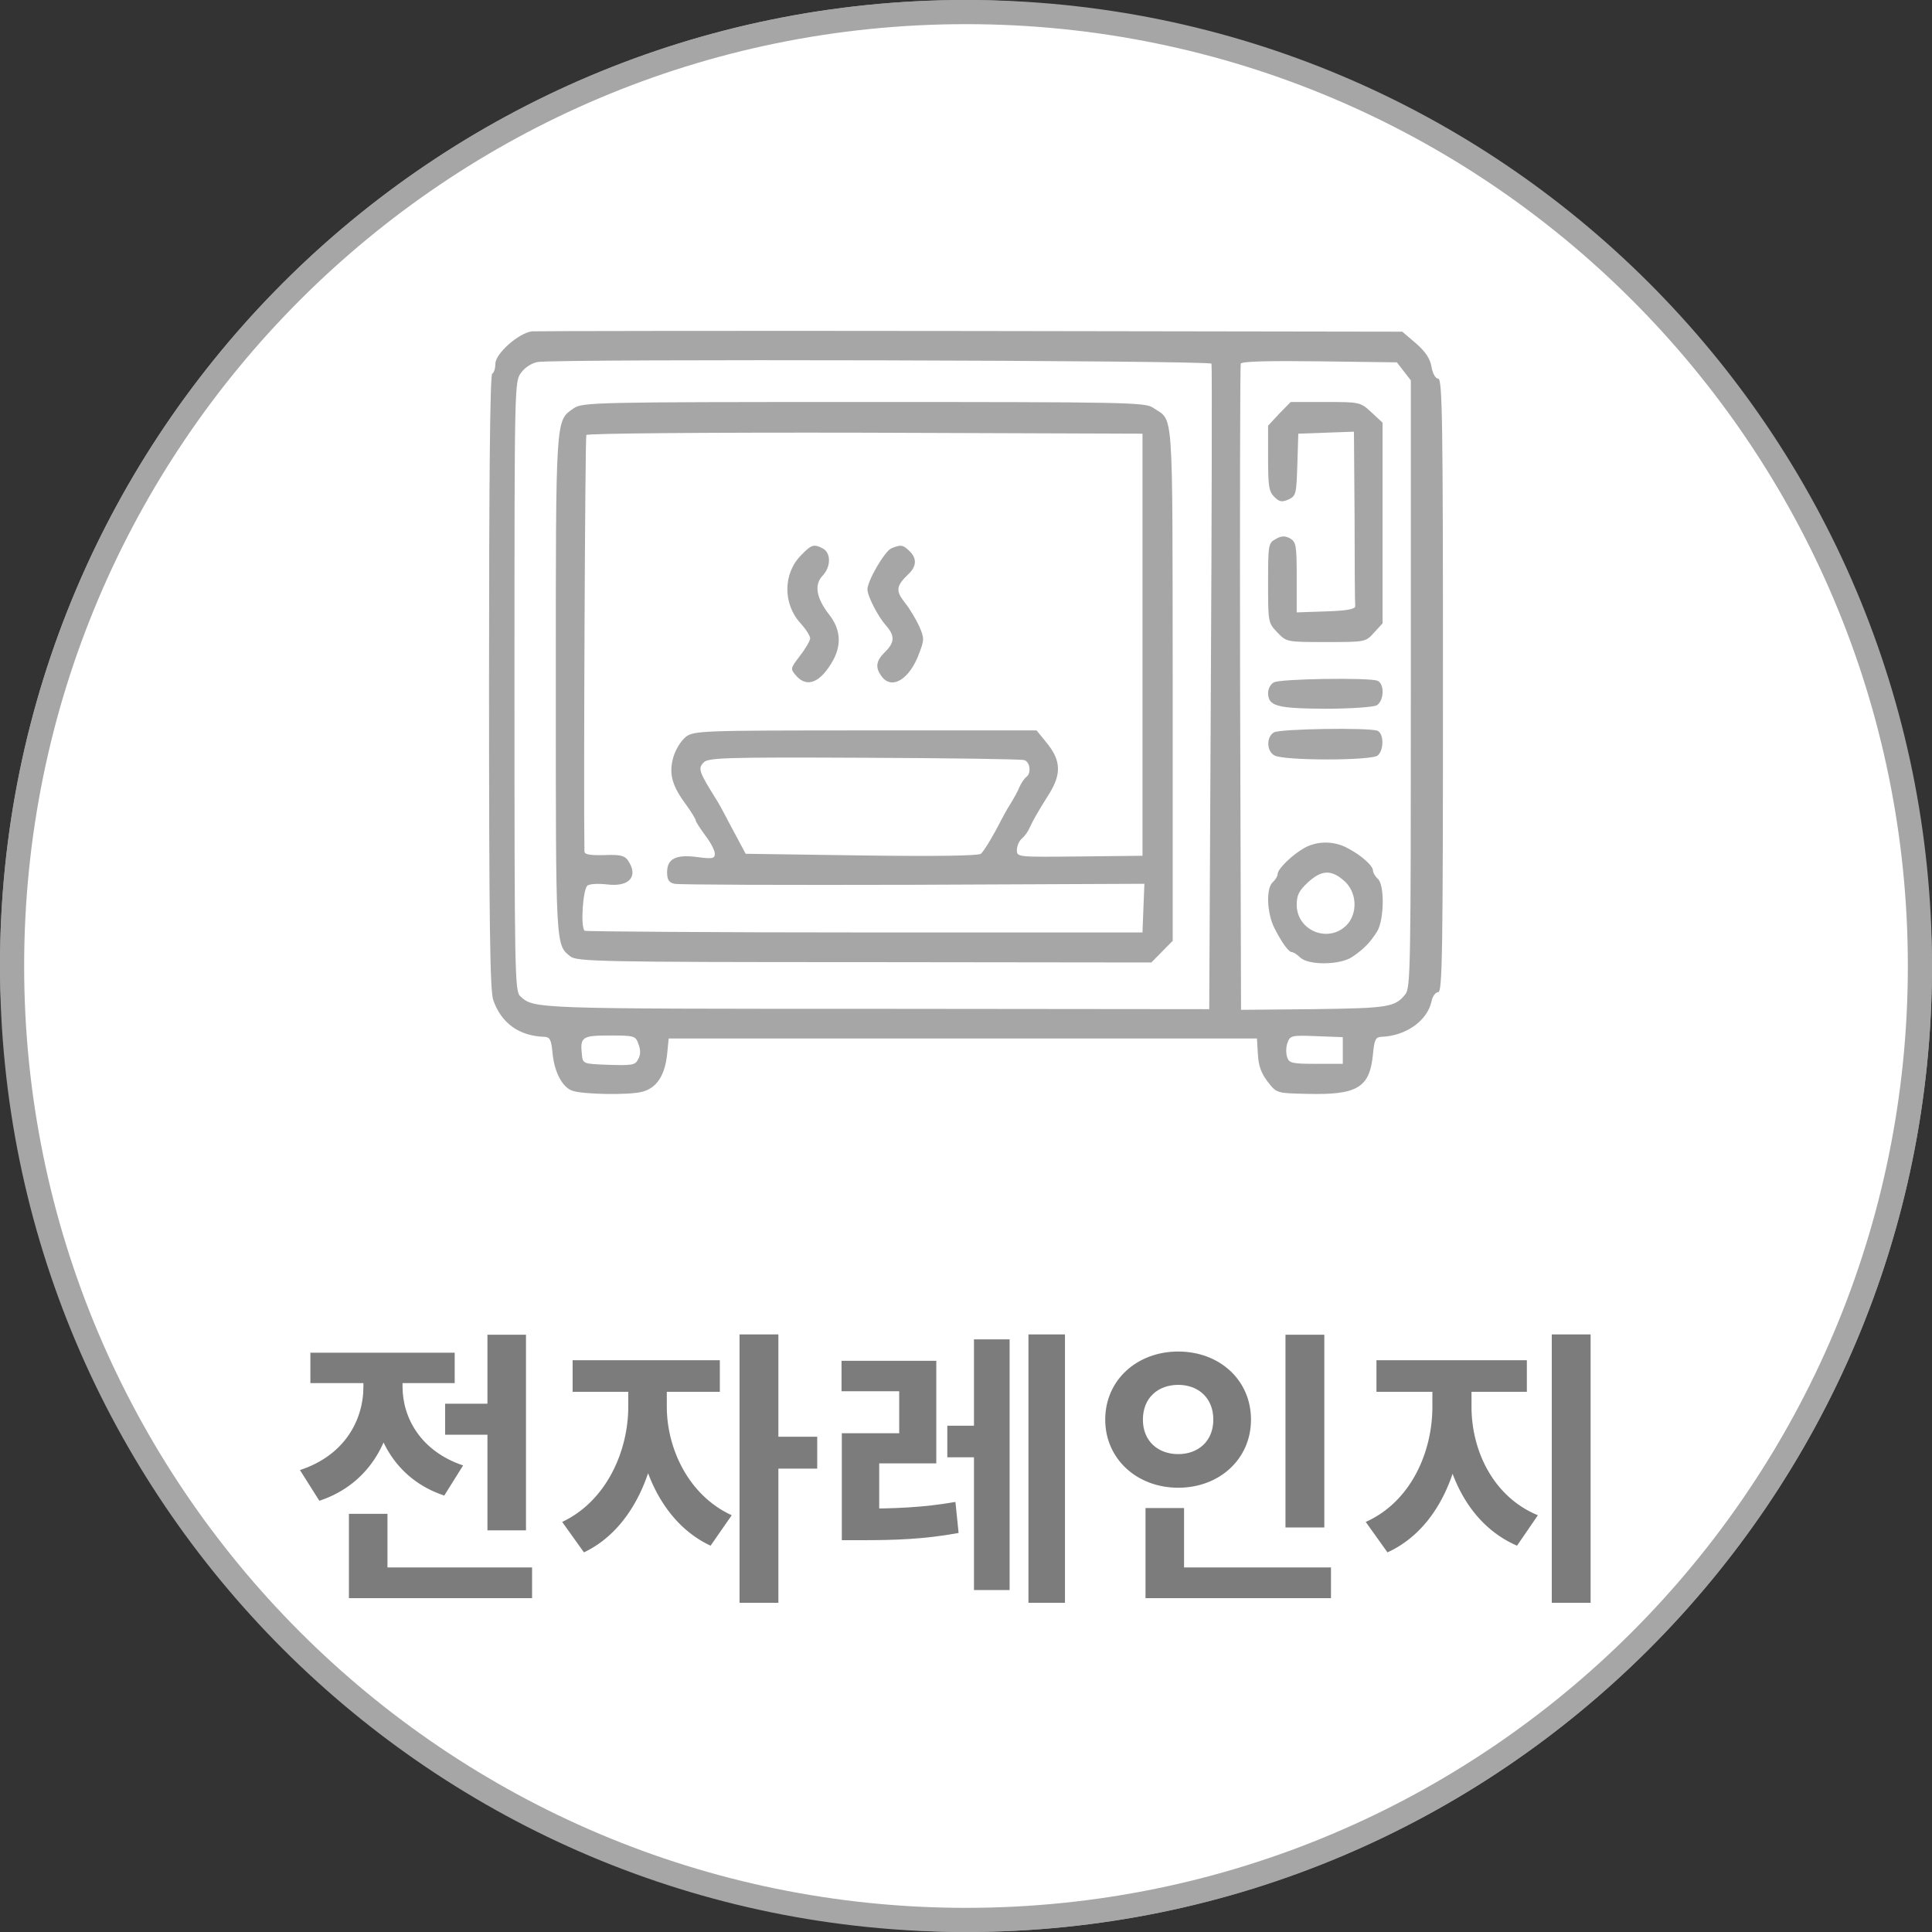 <svg width="80" height="80" viewBox="0 0 80 80" fill="none" xmlns="http://www.w3.org/2000/svg">
<rect x="0" y="0" width="80" height="80" fill="#333333" stroke="none"/>
<rect x="0.5" y="0.5" width="79" height="79" rx="39.5" fill="#ffffff"/>
<rect x="0.5" y="0.5" width="79" height="79" rx="39.5" stroke="#A6A6A6"/>
<path d="M40 79.5C18.185 79.5 0.5 61.815 0.5 40C0.5 18.185 18.185 0.5 40 0.5C61.815 0.5 79.5 18.185 79.5 40C79.5 61.815 61.815 79.5 40 79.5Z" fill="#ffffff" stroke="#A6A6A6"/>
<path d="M22.027 13.72C21.474 13.789 20.513 14.645 20.513 15.059C20.513 15.238 20.461 15.432 20.382 15.473C20.29 15.528 20.25 19.919 20.25 28.216C20.25 38.294 20.29 40.986 20.421 41.4C20.75 42.367 21.501 42.905 22.554 42.933C22.778 42.947 22.831 43.071 22.883 43.637C22.962 44.41 23.291 45.031 23.713 45.169C24.16 45.321 26.056 45.349 26.583 45.211C27.189 45.059 27.531 44.534 27.623 43.664L27.689 43.002H39.868H52.047L52.087 43.664C52.113 44.148 52.232 44.451 52.495 44.797C52.864 45.266 52.864 45.266 54.102 45.294C56.208 45.349 56.722 45.045 56.853 43.637C56.906 43.071 56.959 42.947 57.182 42.933C58.196 42.905 59.092 42.284 59.276 41.469C59.316 41.248 59.447 41.083 59.553 41.083C59.724 41.083 59.75 39.509 59.75 28.381C59.75 17.364 59.724 15.68 59.553 15.68C59.447 15.68 59.329 15.487 59.276 15.197C59.223 14.852 59.026 14.562 58.631 14.217L58.065 13.734L40.25 13.706C30.441 13.692 22.251 13.706 22.027 13.72ZM50.165 15.059C50.191 15.128 50.178 21.175 50.138 28.492L50.072 41.787L36.208 41.773C22.027 41.773 22.107 41.773 21.54 41.248C21.317 41.055 21.303 40.268 21.303 28.423C21.303 15.846 21.303 15.791 21.58 15.432C21.738 15.211 22.027 15.031 22.265 14.99C23.107 14.852 50.138 14.921 50.165 15.059ZM58.13 15.377L58.42 15.749V28.312C58.42 40.103 58.407 40.889 58.196 41.166C57.762 41.704 57.512 41.745 54.417 41.787L51.389 41.815L51.35 28.506C51.337 21.189 51.35 15.128 51.376 15.059C51.402 14.962 52.548 14.935 54.628 14.962L57.841 15.004L58.13 15.377ZM26.438 43.236C26.53 43.471 26.53 43.678 26.425 43.858C26.307 44.106 26.175 44.12 25.214 44.093C24.134 44.051 24.134 44.051 24.095 43.664C24.016 42.933 24.108 42.878 25.253 42.878C26.267 42.878 26.32 42.891 26.438 43.236ZM55.602 43.499V44.051H54.496C53.509 44.051 53.377 44.023 53.298 43.775C53.246 43.623 53.246 43.361 53.312 43.181C53.417 42.878 53.483 42.864 54.51 42.905L55.602 42.947V43.499Z" fill="#A6A6A6"/>
<path d="M23.753 16.909C23.002 17.433 23.015 17.157 23.015 28.368C23.015 39.247 23.002 39.122 23.621 39.605C23.897 39.813 24.845 39.84 35.8 39.84L47.676 39.854L48.124 39.398L48.559 38.957V28.326C48.545 16.578 48.611 17.475 47.742 16.881C47.413 16.66 46.61 16.646 35.761 16.646C24.529 16.646 24.121 16.66 23.753 16.909ZM47.308 26.697V35.436L44.701 35.464C42.133 35.491 42.107 35.491 42.107 35.202C42.107 35.036 42.199 34.815 42.318 34.718C42.436 34.622 42.581 34.414 42.647 34.249C42.791 33.945 42.923 33.697 43.463 32.841C43.95 32.04 43.924 31.488 43.371 30.797L42.923 30.245H35.84C28.953 30.245 28.73 30.259 28.387 30.521C28.19 30.687 27.966 31.046 27.874 31.377C27.689 32.068 27.834 32.551 28.44 33.365C28.637 33.641 28.808 33.917 28.808 33.973C28.808 34.028 28.993 34.304 29.203 34.594C29.427 34.884 29.599 35.215 29.599 35.353C29.599 35.547 29.506 35.574 28.887 35.491C27.992 35.367 27.623 35.56 27.623 36.113C27.623 36.416 27.689 36.541 27.926 36.596C28.084 36.637 32.535 36.651 37.801 36.637L47.387 36.596L47.347 37.604L47.308 38.611H35.813C29.493 38.611 24.266 38.57 24.213 38.542C24.029 38.418 24.134 36.789 24.332 36.665C24.437 36.596 24.793 36.582 25.148 36.623C26.057 36.734 26.452 36.292 26.004 35.629C25.859 35.422 25.662 35.381 25.017 35.408C24.424 35.422 24.2 35.381 24.2 35.257C24.161 32.882 24.227 18.096 24.279 18.013C24.319 17.944 29.375 17.903 35.826 17.917L47.308 17.958V26.697ZM42.41 31.474C42.66 31.543 42.712 32.04 42.489 32.178C42.423 32.233 42.291 32.413 42.225 32.565C42.16 32.73 41.988 33.048 41.843 33.282C41.699 33.503 41.528 33.821 41.449 33.973C41.159 34.553 40.764 35.215 40.619 35.353C40.514 35.436 38.776 35.464 35.668 35.422L30.876 35.353L30.507 34.663C30.296 34.276 30.073 33.849 29.994 33.697C29.915 33.545 29.743 33.227 29.599 33.006C28.953 31.971 28.901 31.819 29.125 31.584C29.296 31.377 29.901 31.35 35.747 31.377C39.276 31.391 42.278 31.433 42.41 31.474Z" fill="#A6A6A6"/>
<path d="M33.166 22.997C32.415 23.757 32.415 25.027 33.166 25.828C33.377 26.062 33.548 26.338 33.548 26.435C33.548 26.518 33.363 26.849 33.126 27.153C32.731 27.677 32.718 27.691 32.955 27.967C33.416 28.506 33.982 28.271 34.509 27.319C34.851 26.67 34.799 26.048 34.338 25.455C33.798 24.764 33.706 24.212 34.061 23.839C34.404 23.48 34.417 22.915 34.088 22.721C33.706 22.514 33.6 22.542 33.166 22.997Z" fill="#A6A6A6"/>
<path d="M36.906 22.707C36.63 22.832 35.919 24.047 35.919 24.406C35.919 24.682 36.353 25.524 36.682 25.897C37.064 26.325 37.051 26.601 36.643 27.001C36.274 27.36 36.234 27.636 36.498 27.995C36.919 28.589 37.67 28.133 38.065 27.043C38.275 26.49 38.275 26.421 38.065 25.938C37.933 25.648 37.67 25.206 37.472 24.958C37.077 24.461 37.103 24.268 37.617 23.771C37.959 23.453 37.972 23.108 37.657 22.818C37.393 22.556 37.301 22.542 36.906 22.707Z" fill="#A6A6A6"/>
<path d="M52.97 17.13L52.509 17.627V18.98C52.509 20.153 52.548 20.36 52.772 20.581C52.983 20.788 53.088 20.802 53.365 20.678C53.667 20.526 53.681 20.457 53.72 19.242L53.76 17.958L54.918 17.916L56.064 17.875L56.09 21.409C56.09 23.342 56.103 25.013 56.117 25.095C56.13 25.22 55.787 25.289 54.918 25.316L53.694 25.358V23.908C53.694 22.569 53.667 22.445 53.417 22.293C53.207 22.182 53.062 22.182 52.825 22.32C52.522 22.486 52.509 22.541 52.509 24.129C52.509 25.772 52.509 25.786 52.891 26.186C53.273 26.586 53.286 26.586 54.905 26.586C56.525 26.586 56.551 26.586 56.893 26.2L57.249 25.813V21.658V17.502L56.788 17.074C56.327 16.646 56.301 16.646 54.879 16.646H53.444L52.97 17.13Z" fill="#A6A6A6"/>
<path d="M52.746 28.257C52.614 28.326 52.509 28.519 52.509 28.685C52.509 29.237 52.851 29.334 54.852 29.348C55.906 29.348 56.854 29.279 56.999 29.21C57.315 29.03 57.341 28.312 57.038 28.188C56.696 28.05 52.983 28.105 52.746 28.257Z" fill="#A6A6A6"/>
<path d="M52.746 30.328C52.43 30.522 52.443 31.102 52.772 31.281C53.154 31.502 56.801 31.502 57.051 31.281C57.314 31.046 57.301 30.37 57.038 30.259C56.696 30.121 52.983 30.177 52.746 30.328Z" fill="#A6A6A6"/>
<path d="M54.023 35.105C53.523 35.381 52.904 35.975 52.904 36.196C52.904 36.279 52.812 36.43 52.706 36.527C52.416 36.776 52.456 37.811 52.772 38.432C53.088 39.053 53.364 39.426 53.496 39.426C53.562 39.426 53.707 39.523 53.839 39.647C54.181 39.978 55.498 39.965 55.998 39.62C56.485 39.288 56.722 39.04 57.025 38.57C57.315 38.087 57.341 36.637 57.051 36.389C56.946 36.292 56.854 36.14 56.854 36.058C56.854 35.85 56.38 35.422 55.8 35.119C55.247 34.815 54.55 34.815 54.023 35.105ZM55.656 36.472C56.195 36.941 56.235 37.825 55.748 38.322C54.984 39.067 53.707 38.529 53.694 37.48C53.694 37.065 53.786 36.886 54.154 36.541C54.721 36.016 55.129 36.002 55.656 36.472Z" fill="#A6A6A6"/>
<path d="M18.432 58.124H21.024V59.408H18.432V58.124ZM20.184 55.268H21.78V63.368H20.184V55.268ZM14.448 64.904H22.032V66.176H14.448V64.904ZM14.448 62.684H16.044V65.66H14.448V62.684ZM15.048 56.72H16.344V57.416C16.344 59.504 15.36 61.436 13.224 62.144L12.42 60.872C14.256 60.272 15.048 58.82 15.048 57.416V56.72ZM15.384 56.72H16.668V57.416C16.668 58.712 17.424 60.092 19.176 60.68L18.396 61.928C16.332 61.244 15.384 59.396 15.384 57.416V56.72ZM12.852 56.012H18.828V57.272H12.852V56.012ZM26.015 57.008H27.275V58.256C27.275 60.764 26.219 63.32 24.179 64.28L23.279 63.02C25.115 62.156 26.015 60.08 26.015 58.256V57.008ZM26.351 57.008H27.611V58.256C27.611 59.936 28.475 61.904 30.299 62.744L29.423 64.004C27.383 63.056 26.351 60.62 26.351 58.256V57.008ZM23.711 56.324H29.807V57.632H23.711V56.324ZM30.623 55.256H32.231V66.368H30.623V55.256ZM31.871 59.492H33.839V60.812H31.871V59.492ZM34.858 62.468H35.65C36.994 62.468 38.182 62.432 39.562 62.192L39.694 63.476C38.266 63.74 37.042 63.776 35.65 63.776H34.858V62.468ZM34.846 56.348H38.77V60.596H36.406V62.972H34.858V59.348H37.234V57.608H34.846V56.348ZM42.586 55.256H44.098V66.368H42.586V55.256ZM39.226 59.036H40.954V60.344H39.226V59.036ZM40.33 55.46H41.806V65.84H40.33V55.46ZM53.229 55.268H54.837V63.248H53.229V55.268ZM47.433 64.904H55.113V66.176H47.433V64.904ZM47.433 62.444H49.029V65.42H47.433V62.444ZM48.789 55.964C50.493 55.964 51.801 57.14 51.801 58.784C51.801 60.416 50.493 61.604 48.789 61.604C47.085 61.604 45.765 60.416 45.765 58.784C45.765 57.14 47.085 55.964 48.789 55.964ZM48.789 57.344C47.961 57.344 47.325 57.872 47.325 58.784C47.325 59.684 47.961 60.212 48.789 60.212C49.605 60.212 50.241 59.684 50.241 58.784C50.241 57.872 49.605 57.344 48.789 57.344ZM59.312 57.008H60.584V58.256C60.584 60.824 59.54 63.332 57.452 64.28L56.552 63.02C58.412 62.192 59.312 60.14 59.312 58.256V57.008ZM59.672 57.008H60.932V58.256C60.932 60.056 61.82 61.976 63.68 62.744L62.816 64.004C60.704 63.092 59.672 60.728 59.672 58.256V57.008ZM56.996 56.324H63.224V57.632H56.996V56.324ZM64.256 55.256H65.864V66.368H64.256V55.256Z" fill="#7C7C7C"/>
</svg>
